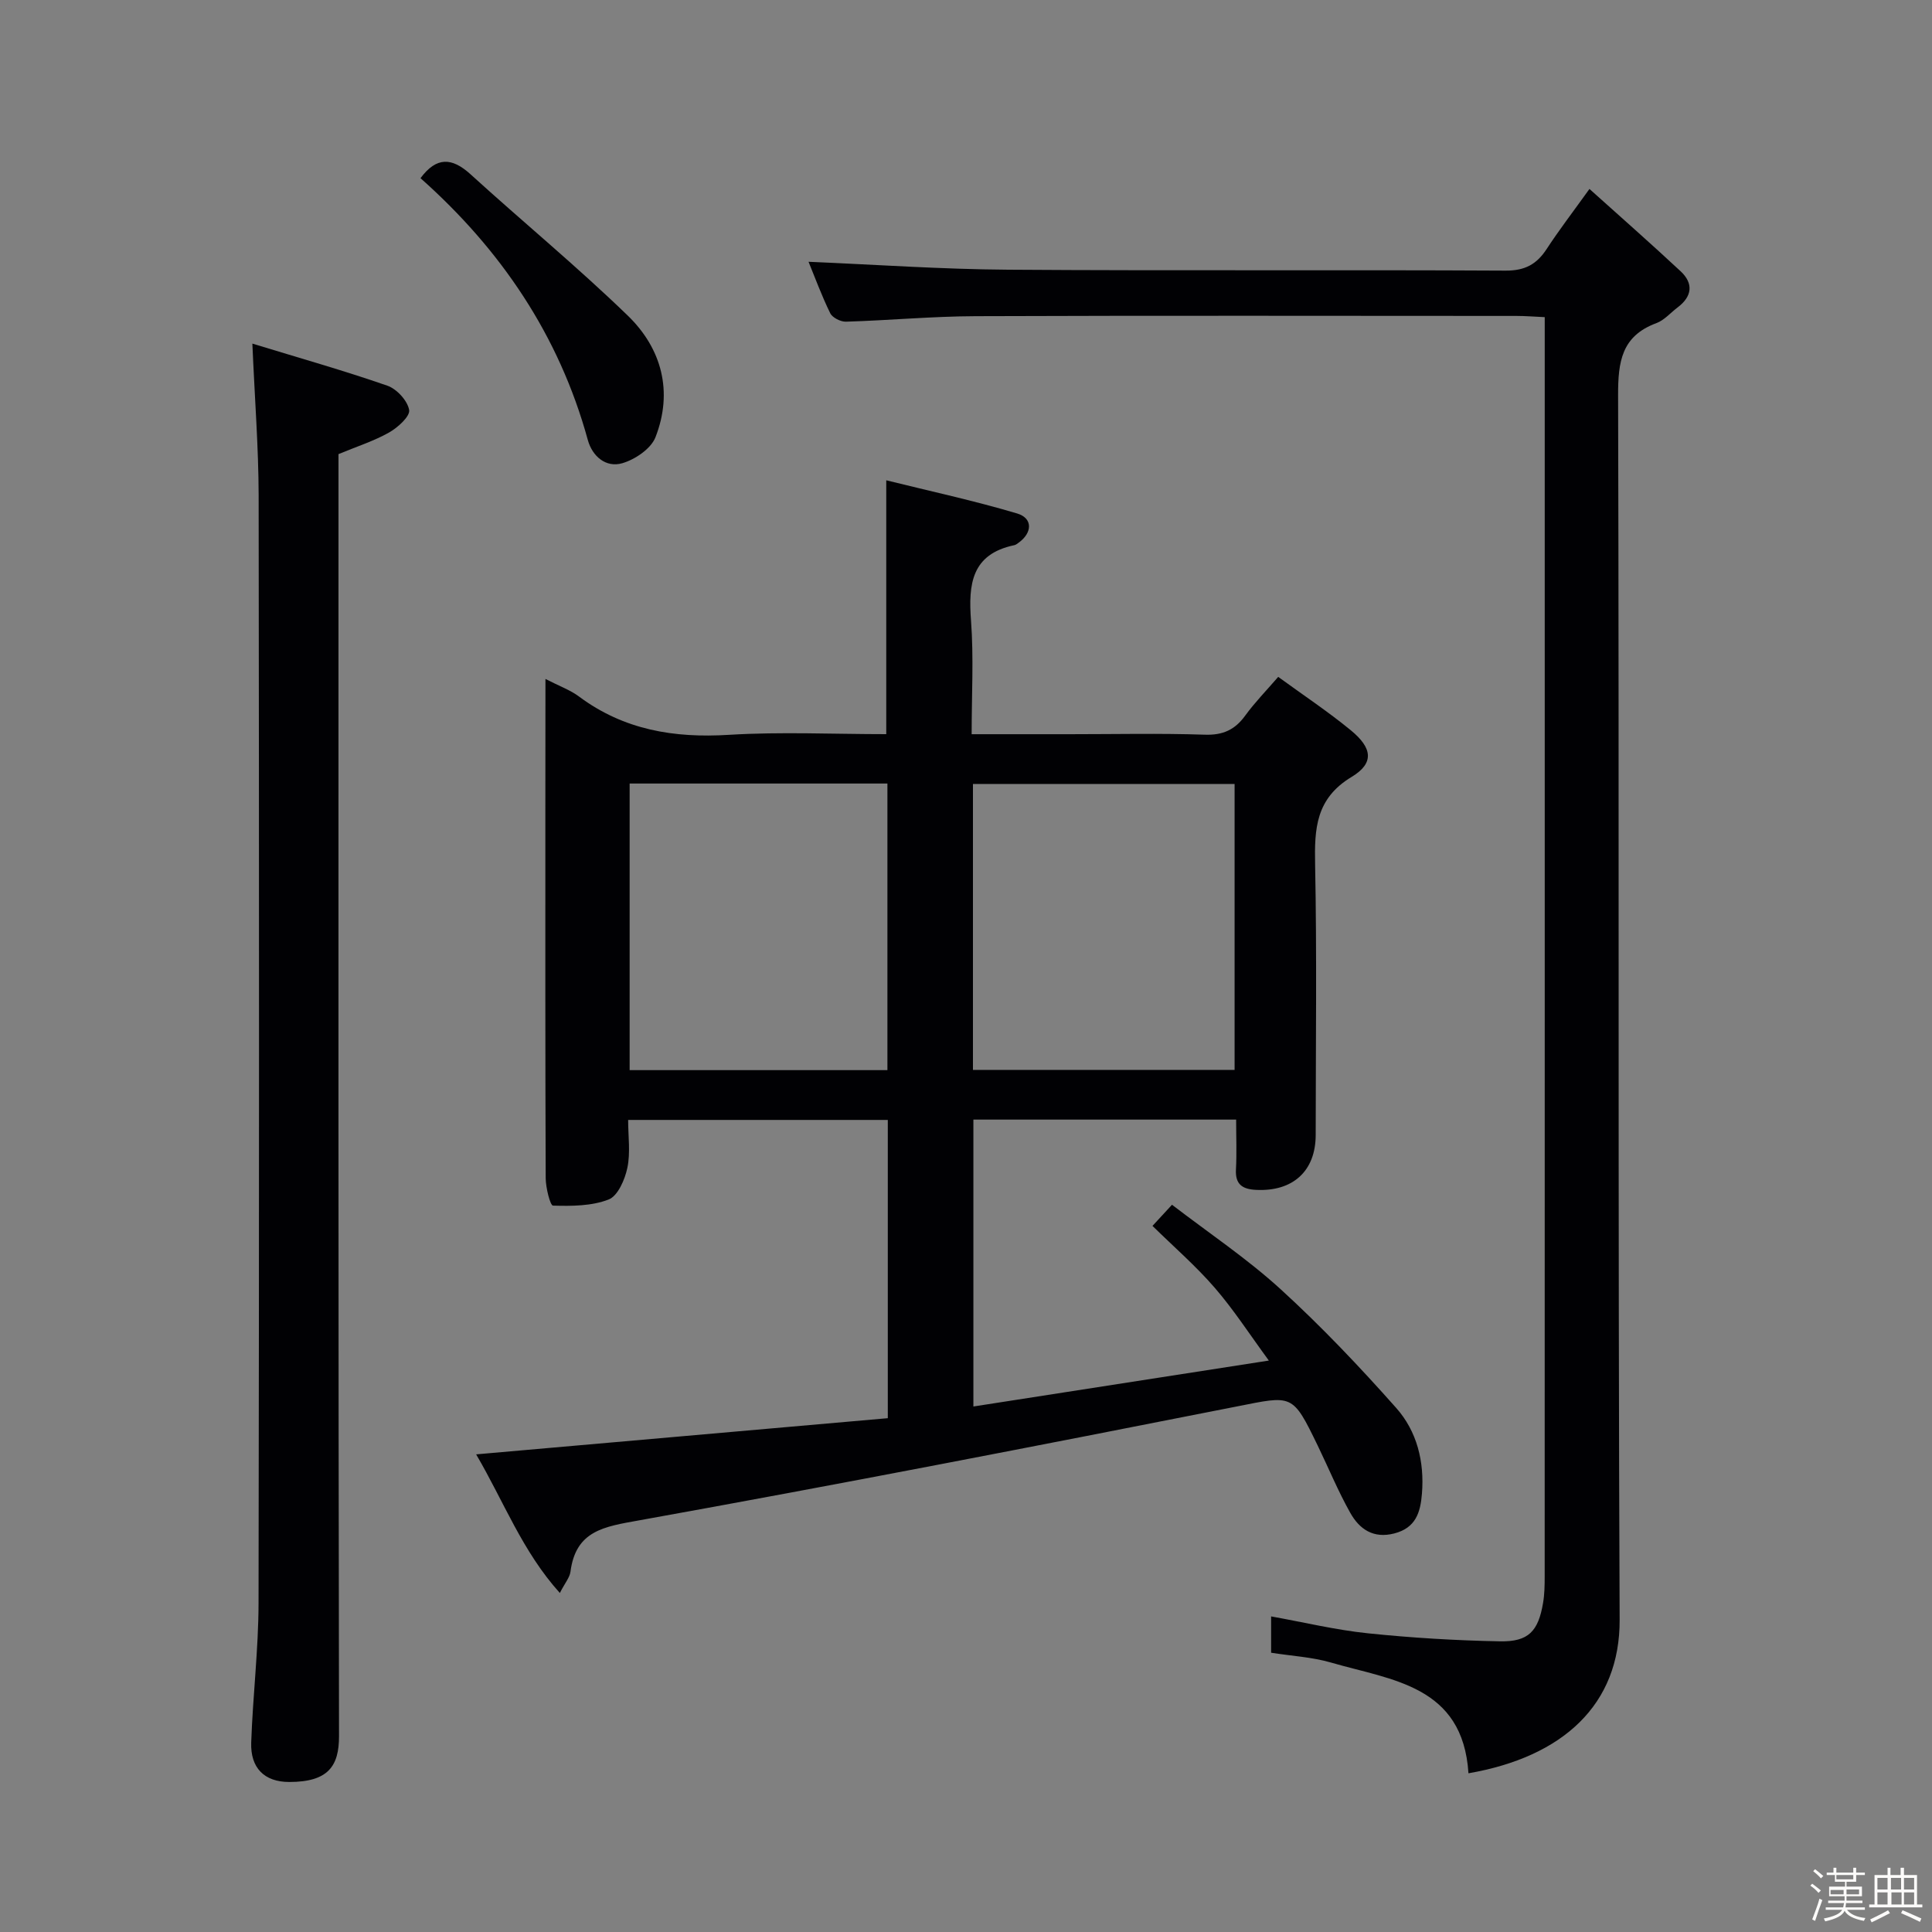 <svg enable-background="new 0 0 400 400" viewBox="0 0 400 400" xmlns="http://www.w3.org/2000/svg"><rect x="0" y="0" width="400" height="400" fill="#808080" stroke="none"/><path d="m374.8 390.4.4-.4c.7.5 1.3 1 1.8 1.4l-.5.5c-.5-.6-1.1-1.1-1.7-1.5zm1 7.3-.6-.3c.5-1.4 1.1-2.8 1.5-4.3.2.1.4.2.6.3-.5 1.3-1 2.8-1.5 4.3zm-.4-10.3.4-.4c.4.3 1 .8 1.7 1.4l-.5.5c-.4-.5-1-1-1.6-1.5zm2.5.3h1.7v-1h.6v1h3.5v-1h.6v1h1.8v.5h-1.8v1.4h-2v1h3.2v2h-3.2v.9h3.3v.5h-3.4c0 .3-.1.6-.1.9h4v.5h-3.7c.7.9 1.9 1.5 3.8 1.7-.1.2-.2.4-.3.6-2.1-.4-3.5-1.1-4-2.1-.4 1-1.8 1.7-4 2.2-.1-.2-.2-.4-.3-.6 2.1-.4 3.4-1 3.8-1.8h-3.4v-.5h3.6c.1-.3.1-.6.2-.9h-3.3v-.5h3.4c0-.3 0-.6 0-.9h-3.2v-2h3.3v-1h-2.1v-1.4h-1.7v-.5zm1.1 3.5v1h2.7c0-.3 0-.4 0-.4 0-.1 0-.2 0-.2 0-.1 0-.2 0-.3h-2.7zm1.2-3v.9h3.5v-.9zm4.7 3h-2.6v.6.4h2.6z" fill="#fcfbfa"/><path d="m393.6 386.7h.6v1.5h2.7v6.1h1.1v.6h-11v-.6h1.1v-6.1h2.7v-1.5h.6v1.5h2.1v-1.5zm-2.7 8.8.4.6c-1.2.6-2.5 1.3-3.8 1.9-.1-.2-.2-.4-.3-.6 1.2-.6 2.5-1.2 3.7-1.9zm-2.2-6.7v2.4h2.1v-2.4zm0 3v2.5h2.1v-2.5zm2.8-3v2.4h2.1v-2.4zm.1 3v2.5h2.1v-2.5h-2.2zm5.9 6.1c-1.4-.7-2.7-1.3-3.9-1.8l.3-.6c1.5.6 2.7 1.2 3.9 1.7zm-1.2-9.1h-2.1v2.4h2.1zm-2.1 3v2.5h2.1v-2.5z" fill="#fcfbfa"/><g fill="#010104"><path d="m112.93 140.57c2.91 1.5 5.15 2.29 6.96 3.65 9.29 6.91 19.66 8.62 31.02 7.92 10.77-.66 21.61-.14 32.58-.14 0-17.35 0-34.39 0-52.56 9.03 2.24 18.17 4.21 27.1 6.87 3.29.98 3.16 4.02.28 6.07-.27.19-.56.43-.86.49-8.89 1.86-9.54 8.09-8.97 15.66.57 7.58.13 15.24.13 23.48h20.28c9.33 0 18.67-.21 27.99.1 3.76.13 6.25-1.02 8.39-3.98 1.93-2.66 4.26-5.04 6.81-7.99 5.22 3.8 10.34 7.2 15.06 11.08 4.45 3.66 4.85 6.79.14 9.63-7.43 4.48-7.71 10.7-7.56 18.13.37 18.66.13 37.32.12 55.99 0 7.49-4.73 11.77-12.36 11.38-2.8-.14-4.32-1.12-4.15-4.23.18-3.31.04-6.64.04-10.32-18.22 0-36.13 0-54.4 0v59.4c20.14-3.13 39.95-6.21 61.17-9.51-4.04-5.51-7.3-10.57-11.21-15.08-3.9-4.51-8.45-8.45-12.88-12.8 1.36-1.48 2.45-2.66 4.04-4.38 7.62 5.85 15.53 11.14 22.48 17.48 8.44 7.7 16.35 16.04 23.94 24.59 4.29 4.83 5.86 11.1 5.33 17.72-.31 3.92-1.28 7.11-5.72 8.26-4.37 1.13-7.23-.9-9.12-4.26-2.52-4.48-4.49-9.27-6.73-13.9-5.28-10.89-5.19-10.41-16.85-8.11-41.18 8.13-82.38 16.14-123.69 23.57-7.22 1.3-13.07 2.1-14.18 10.62-.16 1.22-1.14 2.33-2.2 4.41-7.77-8.62-11.56-18.86-17.33-28.7 28.83-2.53 56.98-5.01 85.23-7.49 0-21.06 0-41.19 0-61.75-17.78 0-35.47 0-53.76 0 0 3.39.5 6.77-.16 9.91-.51 2.43-1.96 5.81-3.87 6.56-3.51 1.37-7.66 1.38-11.53 1.27-.58-.02-1.5-3.71-1.51-5.7-.1-25.16-.07-50.32-.07-75.49.02-9.02.02-18 .02-27.85zm88.51 80.94h54.17c0-20 0-39.57 0-59.2-18.21 0-36.1 0-54.17 0zm-71.08-59.29v59.34h53.37c0-19.96 0-39.54 0-59.34-17.85 0-35.43 0-53.37 0z"/><path d="m304.03 367.14c-1.17-18.23-15.92-19.27-28.44-22.92-3.94-1.15-8.14-1.36-12.42-2.04 0-2.49 0-4.77 0-7.52 6.81 1.22 13.39 2.81 20.06 3.5 9.07.94 18.21 1.49 27.34 1.66 5.88.11 7.91-2.08 8.9-7.92.31-1.79.34-3.65.34-5.47.02-85.15.01-170.3.01-255.45 0-1.63 0-3.26 0-5.32-2.24-.1-4.02-.25-5.81-.25-37.33-.01-74.65-.09-111.98.05-8.97.03-17.93.87-26.89 1.14-1.1.03-2.8-.83-3.25-1.75-1.79-3.65-3.19-7.49-4.49-10.65 13.81.58 27.57 1.55 41.33 1.64 34.32.24 68.65 0 102.98.19 4.03.02 6.45-1.32 8.52-4.49 2.54-3.89 5.38-7.59 8.85-12.42 6.43 5.78 12.74 11.32 18.87 17.04 2.72 2.54 2.39 5.22-.62 7.49-1.46 1.1-2.75 2.64-4.39 3.25-7.23 2.67-7.95 8.01-7.93 14.96.24 84.48-.05 168.97.32 253.45.09 17.64-11.75 28.44-31.3 31.83z"/><path d="m52.25 71.14c9.7 2.97 18.91 5.57 27.94 8.71 1.96.68 4.18 3.1 4.52 5.03.23 1.31-2.35 3.64-4.15 4.66-3.13 1.77-6.63 2.88-10.48 4.48v5.53c0 86.63-.05 173.26.11 259.9.01 6.22-2.25 9.49-10.3 9.49-5.2 0-8.06-2.94-7.88-8.17.33-9.63 1.5-19.24 1.52-28.87.13-76.47.12-152.94.02-229.41-.03-9.94-.81-19.87-1.3-31.35z"/><path d="m87.06 36.89c3.31-4.46 6.49-4.31 10.33-.83 10.8 9.83 22.11 19.14 32.59 29.29 7.03 6.81 9.41 15.74 5.73 25.17-.93 2.39-4.23 4.62-6.89 5.39-3.37.97-6.18-1.42-7.12-4.82-5.95-21.67-18.01-39.43-34.64-54.2z"/></g></svg>